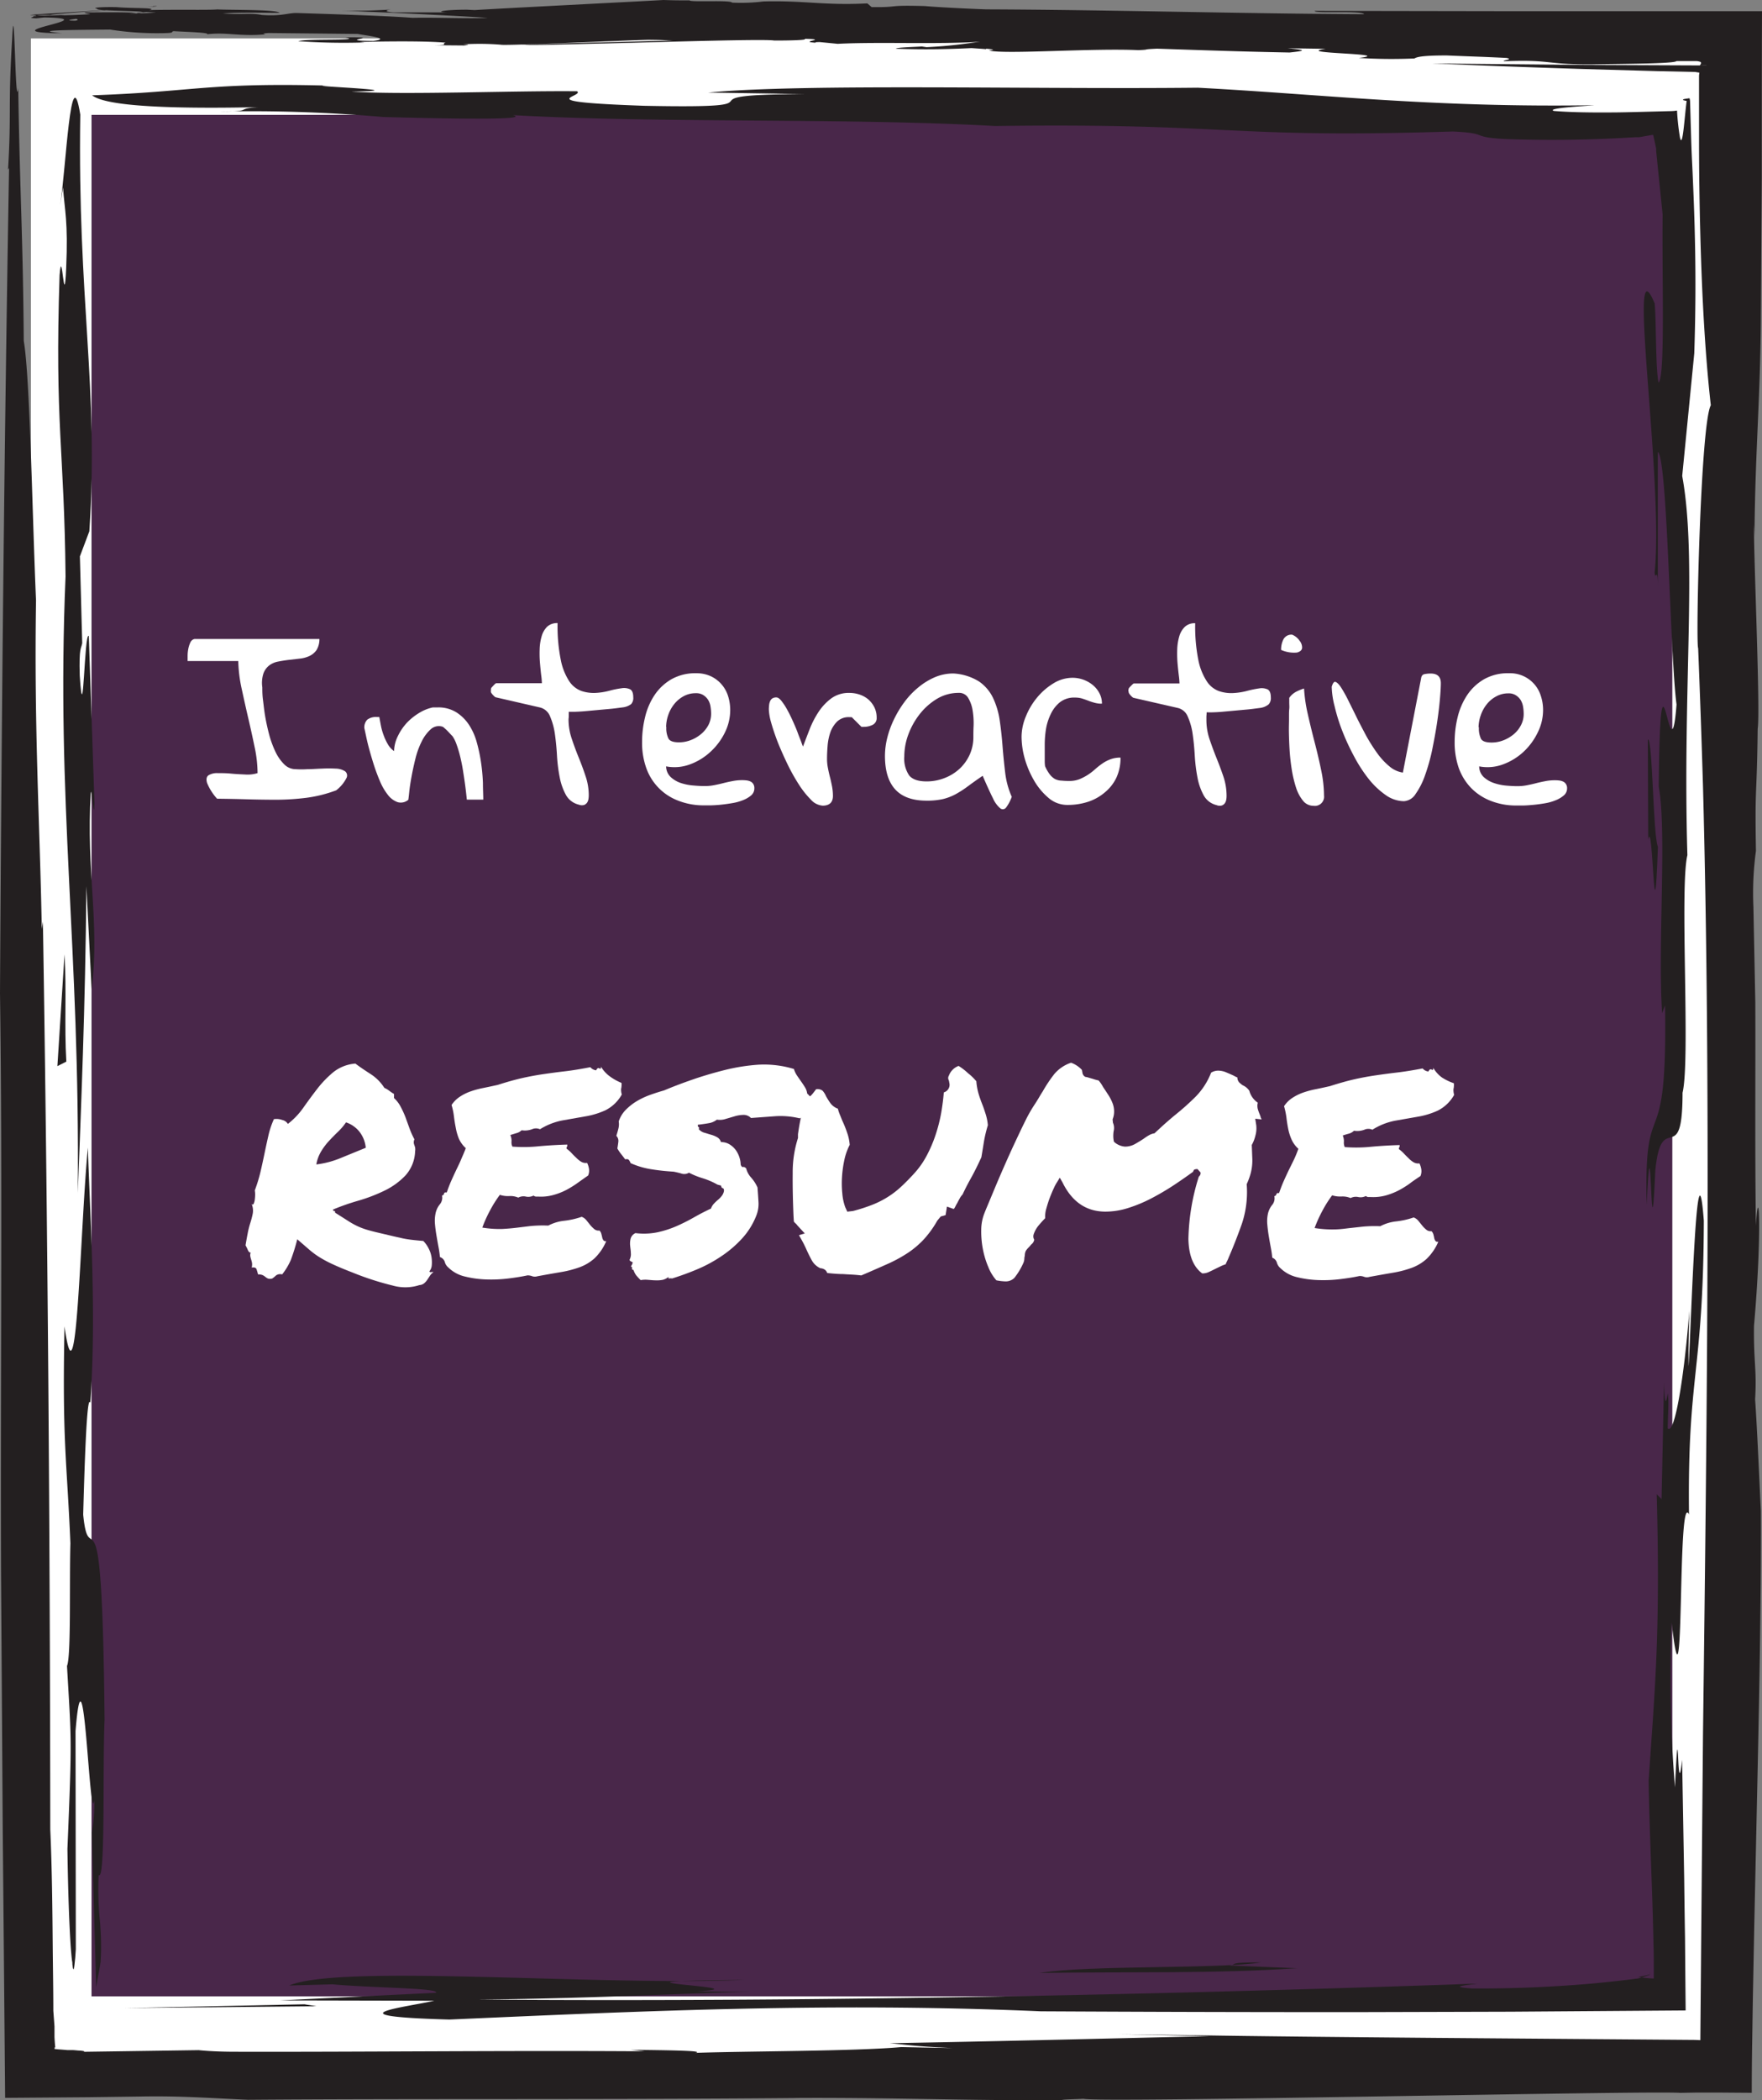 <svg id="interactive_resume" xmlns="http://www.w3.org/2000/svg" viewBox="0 0 363.47 433.12"><rect x="0" y="0" width="363.47" height="433.12" fill="#808080" stroke="none"/><defs><style>.cls-1{fill:#fff;}.cls-2{fill:#231f20;}.cls-3{fill:#49274a;}</style></defs><rect class="cls-1" x="6.38" y="7.93" width="351.09" height="419.57"/><path class="cls-2" d="M350.63,13.48l1.4,0,0,.52v-.5l-25.29-.11-31.36-.3c9.95.41,20.29.8,30.74,1.13l15.74.45,7.81.17.88.14-.07.61,0,.27,0,2.54q0,5.18,0,10.28c0,6.79.1,13.43.27,19.84.34,12.81,1,24.72,2.16,35.06-2.13,3.91-3.13,49.18-2.61,50.11q.57,14.1,1,28.54-.27-9.93-.52-19.75.25,9.81.52,19.75c1.62,60.86.87,127,0,195.34-.12,13.84-.33,37.26-.55,63.2l-1.14-.05-7.58-.06-15.63-.12-30.44-.24c-19.49-.17-36.79-.34-48.38-.53l-16.94-.22,18.87.39c-23.71.56-45.2,1.1-66,1.46,3.67.3,4.31.6,13,1l-10.61-.2c-9.67.87-32,.82-42.46,1.19,2.26-.46-6-.55-13.29-.63l2.88.31c-27.65-.2-59.75.16-84.47.09-3.45,0-6-.17-7.59-.33l-23.7.34c.3-.1,0-.18-.79-.25-.37,0-.84-.07-1.38-.1l-.8,0-.38,0c-1-.1-2.2-.16-2.66-.23,0-.41.1-.52.16-.16.21,0,.54-.07,1-.11l-1,.1c-.08-.7-.14-1.48-.18-2.29l0-.63,0-1.59L11,414.72c0-4.23-.08-8.46-.12-12.66-.07-8.41-.15-16.71-.51-24.77-.06-60.45-.51-124.75-1.52-187.23l-.23,1.53c-.4-21.88-1.61-41.15-1.19-67.75-.82-19-1.24-46-2.53-53.54-.17-21.91-.81-30.65-1.14-52.14C3.14,23.7,3-2.71,2.52,7.86c-.89,14.26-.14,15-.86,27.14l.21-.36C.89,91.09.32,147.62,0,204.84c.53,38.18.07,79.59.21,119.3.12,17.42.24,35.43.35,53,.18,19.39.35,38.27.5,55.53l17.06-.13,10.53-.14c8.75-.18,15.06.36,22.52.66,33.71-.27,76.62,0,114.65-.37l-1.86,0c20.21-.1,35.34.56,55.08.46-.1-.18,3-.19,4.44-.29,3.43.85,116.17-1.71,123.13-1.22l3.26-.06,4.81,0,6.68.05q0-5.67.1-11.35l.12-7.76q.15-7.57.29-15.13c.22-10.08.44-20.09.65-29.92.43-19.67.79-38.62.72-55.86-.39-7.76-.74-16.5-1.19-23,.37-6.32-.33-7.53-.23-15.16,1.7-19.34,1-30.66.39-20.68-.22-15.92-.06-31.88-.12-46-.13-6.56-.26-13.08-.39-19.69a64.41,64.41,0,0,1,.52-11.58c-.24-14.37.18-10.14.36-25.2.59-3.65-.93-37.8-.75-42.06l.09,2.46c.11-17.42,1.26-29,1.32-46,.06-9.21.12-18.59.18-28,0-11.41,0-22.91.05-34.39l-50.24,0-42-.07c-.44.62,9.67-.13,10.18.69-25.86-.12-51.93-.9-78-1-4.7-.17-10.46-.48-12.61-.68-8.33-.24-4.92.29-11,.21L178.91.7c-8.92.46-13-.63-21.44-.4A37.49,37.49,0,0,1,151,.54c-.16-.6-9.2,0-8.76-.51l-.09.05c-1.8,0-3.08,0-5.28-.08-3.41.21-35.45,1.83-38.92,2.08L96.31,2c-4.79,0-6.84.46-4,.56l-5.91,0,.68,0-5.87,0c-1.09-.05-2.31-.33-.64-.59-3.33.21-7.07.32-10.4.21,9.26.37,20.76.9,30.44,1.5-4,.2-11.16-.12-15.48,0-5.15-.4-15.74-.74-24-1-1.81,0-3.06.7-7.17.4-2-.46-4.64,0-8-.32,3.92-.24,7.76-.13,11.74-.1C57,1.93,48,2.1,44.81,1.94c-1.48.17-9.15,0-14,.14,2.1-.52-3.89-.33-6.75-.61-3.26-.07-5.34.14-4,.32-1,.57,13,.35,8.42.94-1.2-.27-7.57-.18-11-.16,0,.31,2.35.24.12.53-3.81-.07-7.86.3-10,0,.72-.08,2.29,0,3.41,0-5,0,26.92-2,20.49-1.83,1.67.28-28.29,1.82-25,1.84,3,.15-2.17.56,1,.67l3.48-.38c4.29.12,6,.66,4.53.87C8.27,4.18,35.83,2.14,29.69,2.44l2.49.15A95.92,95.92,0,0,1,20,2.64c0,.3-3.52.41-6.42.52l-1-.05c-3,.15-7.2.07-5.25.48,17.61,0-11.58,3.09,5.47,3.28-7.15-.68,2.41-.69,9.91-.77a62.28,62.28,0,0,0,9.47.75c4.67,0,2.75-.25,3.64-.42,2.59.15,7.54.28,6.89.64,3.65-.42,5.83.27,10.2.13,3.85-.2-.26-.19,2.47-.39L73.77,7c1.78.34,7.2.93,3.25,1.44-8.76-.07,3.34-.84-5.78-.73,3.93.76-8.06.2-9.72.78a132.4,132.4,0,0,0,13.71.26l-1-.11c4.33-.09,13-.25,17.71.16-1.1.27,1,.47-2.24.53l6,.05c.76-.08,1.54-.17-.18-.23a55.28,55.28,0,0,1,7.8.07c.65.28,31.78-1.17,30.81-1,4.31,0,5.35.41,9.55.13.11-.06-2.41,0-6.16.05L124,8.74c-9.63.25-18.6.52-15.76.48,3.68.31,48.78-1.39,51.46-.86,3.19,0,7-.07,6.29-.36,5.38.14-1.62.54,2.22.81.08,0-.32-.14.91-.13l3.69.36c8.36-.44,20.64.15,29.4-.44-2.54.31-5.43.85-11.07,1.13l-1-.15c-.8.09-5.44.19-5.31.47,5.36.19,9.94.14,15.58-.13,1,.07,2.25.15,3.07.23,0,0-.11-.07-.09-.11,1.84.18,1.65.21,1,.32l-.38.06c3.35.84,21-.52,30.81-.08,2.88-.12.27-.14,3.86-.3,10,.33,16.89.59,27.34.79,3.34-.36,3.6-.5-.44-.88l7.9.12c-7.18,1,14.74.92,6.83,1.88a107.34,107.34,0,0,0,11.46.11c.44-.24,1.14-.63,6.7-.62,7.74.32,5.89.2,12.3.51,1.52.32-.83.44-.56.69,9.89-.4,8.63.69,17.95.64,5.84-.1,17.38-.13,17.66-.68l2.6,0,1.05,0h.32l.17,0a2.53,2.53,0,0,1,.85.19C351,13,350.84,13.26,350.63,13.48Z"/><rect class="cls-3" x="18.88" y="23.69" width="326.09" height="388.04"/><path class="cls-2" d="M67.75,17.66c-7.25,0,20.14,1,4.71,1.23,10.72.73,33.05-.21,46.59-.07,1.58,1.15-10.4,2.15,13.85,3,32.41.65,4.09-2.32,33-2.42l-19.82-.31c19.83-1.9,67-.63,101-1,25.5,1.34,48.54,4.15,81.81,3.61-1.83.18-10,.58-8.37,1.18,3.06.27,7.29.34,11.54.31,2.15,0,4.23-.06,6.3-.11l6.12-.16c.64,0,1.25-.08,1.46-.12a50.9,50.9,0,0,0,.6,5.52c.18.84.34.71.5,0,.31-1.41.59-5.3.89-7.5-.95-.17-1.26-.35.55-.55,0-.16.11.14.15.59.08,2.75.16,5.47.24,8.19l.07,2,.06,1.35.13,2.72c.16,3.64.32,7.35.43,11.25.22,7.78.28,16.3-.06,26.49l-2.49,25.3c3.14,17,.05,43.88,1.07,78.21-1.63,6.71.65,42.25-1,49,0,16.1-4.38,3-5.62,16.1-1,22.82-.74-15.82-1.78,7-.63-24.81,4.33-7.86,3.79-41.13l-.6,1.63c-.93-13.69,1-37.35-.7-46.75.36-35.73,2.33.61,3.67-16.92-1.36-10.22-1.83-50.64-3.86-52.1l0,27.77c-.05-4.5-.48-1-.65-2.87,1.94-19.17-5.92-69.68,0-55.52.35,3.67.16,13.47.81,16.35,1.37-1.42.69-20.43.83-34.72-.32-3.15-.65-6.4-1-9.79l-.26-2.57-.07-.65,0-.33c0-.09,0-.12,0-.19l-.13-.65c-.17-.85-.34-1.59-.5-2.23l-1.76.3-.77.14-.36.06-.09,0-.16,0-.49,0c-2.63.16-5.36.3-8.18.39-5.66.19-11.72.22-18.3,0-8-.37-3.25-1.19-11.2-1.57-47,1.48-45.05-1.79-94.44-1.13-30.86-1.72-68.63-.53-99.47-2.24,4.69,1.23-20.46.55-26.76.38A316.11,316.11,0,0,0,45.38,23c7.25,0,2.84-.59,7.88-.9C25.57,22.7,20.52,20.8,19,19.66,40.39,18.91,42.56,17,67.75,17.66Z"/><path class="cls-2" d="M348.41,312.34c-2.48-5.52-.82,46.89-3.59,22.23a278.41,278.41,0,0,0,.7,34.05c.87-19.36.36,4.71,1.47-5.68q.22,12.36.43,24.58.07,6.11.17,12.18.06,7.5.13,14.94l-36.06.26-32.74.09q-32.52,0-64.22-.17c-42.9-1.86-80.93-.12-122,1.7-25.31-.71-8.86-2.56-3.11-3.88l-31.79-.07L89.91,411c1-1-13.37-1-21.32-1.75l-8.94.25c10.54-4.49,63.58.13,93.9-1.16-36.51.29,5.67,1.47-9.76,2.36l11.43.15c-10.18,0-30.31,1.3-56.66,1.55,73.24.56,146-1.18,206.16-3.29-1.75.28-6.45.64-1,1,9.85.05,17.84-.43,24.53-1,3.34-.31,6.36-.64,9.11-1l.51-.06.23-.06.43-.11.73-.22c.44-.14.79-.27,1.08-.39l-.23-1.06.2,1c-.62.18-1.41.35-2.37.53a24.44,24.44,0,0,0,3.21.31c0-.74,0-1.55,0-2.4,0-1.45,0-2.95-.06-4.48-.07-3.73-.19-7.61-.32-11.51-.27-7.78-.59-15.61-.68-22.42,1.15-17.61,2.47-29.26,1.66-59.06l1,1,.51-24.08c.17,6,.56,3.52.76,2.27.28,1.75.08,3,0,7.21,1.44,1.52,3.43-10.85,4.46-24.23-.11,4.21-.23,8.43-.15,11.42.63-10.92,1.7-48.88,3.14-30C351.36,283.6,348.08,283,348.41,312.34Z"/><path class="cls-2" d="M342,174.63c-.81,23.05-1-6.55-2-1.46l-.08-20.64C340.91,151.94,341,172.56,342,174.63Z"/><path class="cls-2" d="M13.82,343.59c.87-2,.47-16.89.7-25.3-.68-16.67-1.72-20.68-1.21-44.73,2.6,18.7,3.18-19.78,4.82-36.88.32,11.93,1.85,33.83.5,52.65-.76-2.25-1.23,14.63-1.47,23.05,1.28,12.95,3.91-10.31,4.41,42.33-.43,9.67.22,33.53-1.22,32a65.44,65.44,0,0,0,.3,9.9c.12,1.66.21,3.35.2,5.08q0,1.31-.09,2.64c0,.24,0,.42-.06.57l-.07.51c-.05.34-.12.7-.19,1.08-.2,1-.4,2.15-.6,3.38l-.9-31.9a34.56,34.56,0,0,0,.52-6.68c-1,6.19-2.13-35.57-3.88-14.27l.06,45-.12,1.75L15.39,405c-.09.88-.17,1.24-.26,1.13a1.48,1.48,0,0,1-.13-.52l-.07-.51c0-.18,0-.49-.06-.62-.09-.65-.17-1.57-.26-2.69-.32-4.51-.6-12.41-.7-20.5C14.9,357.77,14.7,359,13.82,343.59Z"/><polygon class="cls-2" points="62.8 413.37 65.24 413.77 25.74 414.15 62.8 413.37"/><path class="cls-2" d="M13.31,196.83c.45,7.73-.07,14.42.37,22.12l-1.84.93Z"/><path class="cls-2" d="M214.43,406.91c10.45-1.68,37-.77,45.72-2.18-7.2,0-4.72.36-6.48.65l13.9.55C250.4,407.1,233.54,406.62,214.43,406.91Z"/><path class="cls-2" d="M13.52,118.88c-.25-26.32-2.25-31.35-1.23-62.12.52-6.68.93,8.23,1.36-1.45S13.33,43.39,13,38.66l-.59,3.72c1.19-7.42,2.18-31,4.15-18.75-.59,38.48,3.86,56.18,1.87,85.94l-1.95,5.18.48,17.89c-.2,1.22-.68.71-.51,6.68.8,12.43.91-9.16,1.87-8.15l1.17,34.55c-.11,4.22-.56-3.5-.76-2.26-1,16.37,1.89,26.62.18,40.72L17.82,182.8c-.23,25.82-1.1,45.15-1.77,63.25C16.51,194.44,11.54,166,13.52,118.88Z"/><path class="cls-1" d="M61.32,255.59A39.39,39.39,0,0,1,60,259.84a13.26,13.26,0,0,1-1.8,3,1.46,1.46,0,0,0-1.26.21,5.37,5.37,0,0,1-.78.63,1.44,1.44,0,0,1-.91,0,2.57,2.57,0,0,1-.49-.31,3.47,3.47,0,0,0-.53-.36,2.12,2.12,0,0,0-1-.17c-.09-.38-.2-.73-.31-1.06s-.44-.44-1-.35a2.49,2.49,0,0,0,.07-.95,5.47,5.47,0,0,0-.18-.7,4.64,4.64,0,0,1-.17-.64,1.55,1.55,0,0,1,.07-.8c-.24,0-.42-.17-.57-.5a10,10,0,0,0-.49-1c.14-.84.28-1.64.43-2.39a17.59,17.59,0,0,1,.52-2.11c.21-.66.39-1.31.53-2a3.48,3.48,0,0,0-.21-2c.19.14.33.11.42-.1a3,3,0,0,0,.22-.85,9.26,9.26,0,0,0,.07-1,5.31,5.31,0,0,0-.07-.88,31.51,31.51,0,0,0,1.16-3.76c.3-1.29.58-2.57.84-3.83s.53-2.51.81-3.73a17.54,17.54,0,0,1,1.13-3.37,3.4,3.4,0,0,1,1.72.17,1.78,1.78,0,0,1,1.16.81,15.28,15.28,0,0,0,3.24-3.41q1.41-2,2.88-3.9a21.77,21.77,0,0,1,3.27-3.37,8.28,8.28,0,0,1,4.54-1.76c.94.71,2,1.42,3.13,2.15a9.3,9.3,0,0,1,2.84,2.85,5.19,5.19,0,0,1,1,.59,8.14,8.14,0,0,0,1,.67v.85a6.32,6.32,0,0,1,1.37,1.79,18.84,18.84,0,0,1,1,2.18l.84,2.32a17,17,0,0,0,1,2.22,1.51,1.51,0,0,0-.14.59,1.46,1.46,0,0,0,.1.53c.07.19.13.38.18.56a2.5,2.5,0,0,1,0,.78,7.82,7.82,0,0,1-2,5,14.9,14.9,0,0,1-4.33,3.13,34.09,34.09,0,0,1-5.41,2.07,48,48,0,0,0-5.2,1.82c0,.19.08.29.24.29s.22.11.18.35c1.12.7,2,1.26,2.67,1.69a16.44,16.44,0,0,0,1.86,1.05,14.17,14.17,0,0,0,1.9.74c.68.21,1.63.46,2.85.74l2.84.67,1.87.42c.56.12,1.13.21,1.72.28s1.42.16,2.5.25a6.06,6.06,0,0,1,1.08,1.51,5.65,5.65,0,0,1,.6,1.76,6.94,6.94,0,0,1,.07,1.69,2.27,2.27,0,0,1-.49,1.3.24.24,0,0,0,.31.17,1.39,1.39,0,0,1,.53,0,2.59,2.59,0,0,0-.7.7l-.56.85a3.77,3.77,0,0,1-.64.73,1.72,1.72,0,0,1-1,.39,9.47,9.47,0,0,1-5.49.1,59.31,59.31,0,0,1-8.36-2.71c-1.69-.65-3.06-1.23-4.11-1.72a24.44,24.44,0,0,1-2.75-1.48,17.31,17.31,0,0,1-2.11-1.58Zm10.06-24.11a12.55,12.55,0,0,1-1.72,2c-.63.61-1.24,1.23-1.83,1.87a13,13,0,0,0-1.58,2.11,7.88,7.88,0,0,0-1,2.7,19.1,19.1,0,0,0,5.14-1.37l5.06-2.07A6.28,6.28,0,0,0,74,233.23,6,6,0,0,0,71.38,231.48Z"/><path class="cls-1" d="M128.2,223.34a2.93,2.93,0,0,1,0,.74c0,.17-.05.32-.07.46a2.19,2.19,0,0,0,0,.46,3.08,3.08,0,0,0,.14.73,8,8,0,0,1-3.41,3.27,16.6,16.6,0,0,1-4.19,1.26l-4.6.81a13.64,13.64,0,0,0-4.68,1.83,2,2,0,0,0-1.65,0,4.25,4.25,0,0,1-2.14.21,2.36,2.36,0,0,1-1.06.59l-1.27.39a2.82,2.82,0,0,1,.25,1.3,2.1,2.1,0,0,0,.18,1.09,30.3,30.3,0,0,0,5.44-.07c2-.18,4-.3,5.88-.35,0,.24,0,.39-.07.46s-.12.2-.07.39a7,7,0,0,1,1,.88c.33.35.65.69,1,1a5.33,5.33,0,0,0,1,.81,1.93,1.93,0,0,0,1.23.24,4.21,4.21,0,0,1,.39,1.23,2.53,2.53,0,0,1-.18,1.37q-1.12.78-2.25,1.59a20.8,20.8,0,0,1-2.35,1.44,13.7,13.7,0,0,1-2.61,1,9.57,9.57,0,0,1-3.06.32h-.52a.86.86,0,0,1-.46-.21,2.41,2.41,0,0,1-1.58.21,2.28,2.28,0,0,0-1.58.21,4.15,4.15,0,0,0-1.87-.32,5.32,5.32,0,0,1-1.93-.25,24.52,24.52,0,0,0-2,3.17,27.81,27.81,0,0,0-1.62,3.58,21.82,21.82,0,0,0,4,.29c1.06-.05,2-.13,3-.25l2.88-.35a26.49,26.49,0,0,1,3.73-.1,9.17,9.17,0,0,1,3.34-1,17,17,0,0,0,3.55-.81,2.27,2.27,0,0,1,1,.74l.8,1a6.77,6.77,0,0,0,.81.8,1.37,1.37,0,0,0,1.06.29,1.51,1.51,0,0,1,.38.66c.07.26.13.51.18.74a1.49,1.49,0,0,0,.25.6.56.56,0,0,0,.59.18,10.66,10.66,0,0,1-2.42,3.55,9.46,9.46,0,0,1-3.13,1.86,22.12,22.12,0,0,1-3.91,1q-2.14.36-4.74.84a1.78,1.78,0,0,1-1.06,0,2.48,2.48,0,0,0-1-.18q-1.62.35-3.87.63a28.87,28.87,0,0,1-4.57.21,21.13,21.13,0,0,1-4.43-.6,7.18,7.18,0,0,1-3.44-1.86,2.25,2.25,0,0,1-.74-1.16,1.57,1.57,0,0,0-1-1,20.11,20.11,0,0,0-.28-2c-.14-.75-.28-1.54-.42-2.36s-.25-1.63-.32-2.42a7.33,7.33,0,0,1,.11-2.18,4.31,4.31,0,0,1,.88-1.9,2.13,2.13,0,0,0,.46-1.83.5.5,0,0,0,.42-.39c0-.21.23-.29.56-.24.28-.85.59-1.64.92-2.39s.67-1.48,1-2.18.7-1.42,1-2.15.69-1.53,1-2.42a5.94,5.94,0,0,1-1.44-2A11.11,11.11,0,0,1,94,232.5c-.15-.72-.26-1.47-.36-2.25a13.67,13.67,0,0,0-.49-2.35,6,6,0,0,1,1.73-1.72,9.88,9.88,0,0,1,2.21-1.09,18.55,18.55,0,0,1,2.6-.7c.94-.19,1.93-.4,3-.64q2.8-.9,5-1.4c1.47-.33,2.92-.6,4.36-.81s2.91-.41,4.46-.59,3.31-.47,5.27-.85a1.77,1.77,0,0,0,1.2.64c.19-.42.41-.55.67-.39s.36,0,.31-.38a6.76,6.76,0,0,0,1.8,2A11.17,11.17,0,0,0,128.2,223.34Z"/><path class="cls-1" d="M127.63,231.29a6.13,6.13,0,0,1,1.59-2.53,11.61,11.61,0,0,1,2.39-1.8,16.06,16.06,0,0,1,2.71-1.22c.93-.33,1.83-.61,2.67-.85,1.87-.79,3.88-1.55,6-2.28s4.31-1.37,6.54-1.93a39.88,39.88,0,0,1,6.86-1.09,21.18,21.18,0,0,1,7.38.88,5,5,0,0,0,.63,1.34c.28.42.58.84.88,1.27s.57.83.81,1.23a3.22,3.22,0,0,1,.42,1.23,5.48,5.48,0,0,1,1.12,1.37,2.56,2.56,0,0,1,.14,1.93,16.71,16.71,0,0,1-1.37,1,8.37,8.37,0,0,1-1.44.81,16.68,16.68,0,0,0-5.27-.42l-4.78.35a2.06,2.06,0,0,0-1.51-.64,6.67,6.67,0,0,0-1.83.28l-1.9.56a3.84,3.84,0,0,1-1.79.14,3.63,3.63,0,0,1-1.73.74c-.68.12-1.42.22-2.21.32,0,.23,0,.38.14.45s.16.23.07.46a2.36,2.36,0,0,0,1.09.71l1.4.42a5.35,5.35,0,0,1,1.3.53,1.65,1.65,0,0,1,.78,1,3.29,3.29,0,0,1,1.82.5,4.53,4.53,0,0,1,1.27,1.19,5.49,5.49,0,0,1,.74,1.52,5.14,5.14,0,0,1,.24,1.44c.14.37.31.54.5.49s.39.05.63.28a4.4,4.4,0,0,0,1,1.87,7.9,7.9,0,0,1,1.34,2.07c.09,1.17.16,2.21.21,3.13a6.59,6.59,0,0,1-.5,2.78,15.25,15.25,0,0,1-2.92,4.64,23.31,23.31,0,0,1-4.22,3.61,28.91,28.91,0,0,1-5,2.71,55.19,55.19,0,0,1-5.2,1.9,1.06,1.06,0,0,0-.56,0c-.19,0-.24-.07-.14-.36a2.81,2.81,0,0,1-1.23.64,6.12,6.12,0,0,1-1.44.1c-.52,0-1-.06-1.59-.1a5.36,5.36,0,0,0-1.51.06c-.33-.32-.62-.64-.88-.94a3.42,3.42,0,0,1-.59-1.16c-.24,0-.34-.12-.32-.36s-.06-.35-.25-.35a2.14,2.14,0,0,0,.39-.81.29.29,0,0,0-.21-.17,1.65,1.65,0,0,1-.32-.18.27.27,0,0,1-.07-.32,2.37,2.37,0,0,0,.22-1.3c0-.49-.1-1-.14-1.51a4.23,4.23,0,0,1,.1-1.47,1.78,1.78,0,0,1,1-1.13,14,14,0,0,0,4.54-.17,21,21,0,0,0,4-1.3,38.27,38.27,0,0,0,3.62-1.83c1.15-.65,2.29-1.24,3.41-1.76a2.84,2.84,0,0,1,.6-1,8.33,8.33,0,0,1,.81-.77,5.68,5.68,0,0,0,.77-.78,2.45,2.45,0,0,0,.5-1.05c0-.33,0-.53-.25-.6a.49.49,0,0,1-.32-.53l-.77-.21a15.17,15.17,0,0,0-3-1.3,16.69,16.69,0,0,1-2.88-1.16,1.83,1.83,0,0,1-1.45.21,16.76,16.76,0,0,0-1.72-.42c-1.59-.1-3.13-.26-4.6-.5a16.59,16.59,0,0,1-4.26-1.26,2.63,2.63,0,0,0-.35-.64c-.14-.18-.4-.23-.77-.14-.28-.37-.56-.74-.84-1.09a8.1,8.1,0,0,1-.78-1.16q.15-.84.21-1.44a1.46,1.46,0,0,0-.42-1.16c.19-.61.33-1.1.42-1.48A3.59,3.59,0,0,0,127.63,231.29Z"/><path class="cls-1" d="M201.4,223a12.38,12.38,0,0,0,.49,2.67c.23.75.49,1.48.77,2.18s.46,1.3.67,1.94a10.68,10.68,0,0,1,.45,2.28,26.77,26.77,0,0,0-.81,3.38c-.16,1-.34,2.11-.53,3.23-.75,1.64-1.47,3.09-2.18,4.36s-1.26,2.37-1.69,3.3a3.66,3.66,0,0,0-.59.81c-.17.31-.34.62-.53,1a5.13,5.13,0,0,0-.35.63,2.35,2.35,0,0,1-.36.57l-1.4-.5-.28,1.76-1,.28-.7.84a21.08,21.08,0,0,1-2.82,3.91,18.56,18.56,0,0,1-3.34,2.81,29.23,29.23,0,0,1-4.22,2.28c-1.57.7-3.34,1.48-5.31,2.32-.79-.1-1.48-.15-2.07-.18s-1.14-.06-1.65-.1c-.89,0-2-.08-3.31-.22a1.34,1.34,0,0,0-.63-.77,1.75,1.75,0,0,0-.77-.21,3.84,3.84,0,0,1-1.79-1.65c-.4-.73-.79-1.52-1.16-2.36-.24-.52-.47-1-.71-1.44s-.49-.9-.77-1.37l1.2-.36-1.55-1.68a1.82,1.82,0,0,0-.35-.39,1.82,1.82,0,0,1-.35-.39l-.07-1.12c-.14-3.24-.2-6.2-.17-8.9a23.08,23.08,0,0,1,1.09-7.2v-.78c.14-1,.28-1.88.42-2.56s.26-1.33.35-1.94a17.39,17.39,0,0,1,.64-2.88,2.49,2.49,0,0,0,1.47-.81c.33-.39.61-.76.85-1.09a1.71,1.71,0,0,1,1.33.29,3.87,3.87,0,0,1,.71,1.12,16,16,0,0,0,.88,1.41,3.32,3.32,0,0,0,1.58,1.19,7.84,7.84,0,0,0,.38,1.16c.17.4.34.84.53,1.31q.56,1.18,1,2.49a9.49,9.49,0,0,1,.53,2.5,12.32,12.32,0,0,0-1.1,3.09,23.68,23.68,0,0,0-.49,3.55,20.7,20.7,0,0,0,.07,3.45,10.59,10.59,0,0,0,.6,2.77l.42.92,1.19-.14a34.82,34.82,0,0,0,3.84-1.23,19,19,0,0,0,3.19-1.58,18.38,18.38,0,0,0,2.82-2.14c.89-.82,1.83-1.77,2.81-2.85a17.58,17.58,0,0,0,2.57-3.69,27.45,27.45,0,0,0,1.83-4.32,32.53,32.53,0,0,0,1.13-4.47c.25-1.48.43-2.87.53-4.18a1.65,1.65,0,0,0,1.19-1.69l-.14-.77a.93.93,0,0,1,0-1,3.37,3.37,0,0,1,2-2,12.2,12.2,0,0,1,2,1.55C200.33,221.83,200.88,222.39,201.4,223Z"/><path class="cls-1" d="M250.67,261.71c-.47.24-.9.45-1.3.63a3.17,3.17,0,0,1-1.37.29q-2.75-2-2.85-7.11a45.05,45.05,0,0,1,2.15-12.86.89.89,0,0,0,.35-.85l-.63-.7a1.83,1.83,0,0,0-.53.07c-.16,0-.29.21-.38.49q-1.83,1.34-4,2.78a52.44,52.44,0,0,1-4.54,2.67,29.37,29.37,0,0,1-4.78,2,15.46,15.46,0,0,1-4.75.77c-3.93,0-6.89-2-8.85-6l-.57-1-.56.91a8.09,8.09,0,0,0-.63,1.16c-.28.59-.56,1.25-.85,2s-.52,1.51-.74,2.29a5.8,5.8,0,0,0-.24,2c-.42.42-.87.92-1.34,1.48a5.61,5.61,0,0,0-1.05,1.9,1.33,1.33,0,0,0,.14,1.05,1.6,1.6,0,0,1-.64,1,7.63,7.63,0,0,1-.59.67,3.25,3.25,0,0,0-.53.67,2.33,2.33,0,0,0-.18.7c0,.24-.06.47-.1.71a2.71,2.71,0,0,1-.15.91,14.07,14.07,0,0,1-1.9,3.2,2.5,2.5,0,0,1-1.89.74,11.61,11.61,0,0,1-1.83-.22,9.19,9.19,0,0,1-1.65-2.7,18,18,0,0,1-1.13-3.69,19,19,0,0,1-.35-4,9.42,9.42,0,0,1,.67-3.48s.19-.51.57-1.4l1.44-3.45q.87-2.1,2-4.67c.75-1.71,1.5-3.38,2.26-5s1.46-3.11,2.14-4.47a29.44,29.44,0,0,1,1.73-3.09c.37-.56.71-1.09,1-1.58s.59-1,.88-1.44a28.63,28.63,0,0,1,2.42-3.62,7.75,7.75,0,0,1,3.42-2.29,5.66,5.66,0,0,1,2.24,1.48l.14.77c.19.47.47.71.85.71l1.3.38a10.15,10.15,0,0,0,1.16.32,7.3,7.3,0,0,1,.91,1.34c.38.56.74,1.11,1.09,1.65a9,9,0,0,1,.84,1.62,4.78,4.78,0,0,1,.35,1.65,4.34,4.34,0,0,1-.31,1.76l.07.7a2.66,2.66,0,0,1,.14,1.76,6.81,6.81,0,0,0-.07,1,5,5,0,0,0,.14,1.16,3.8,3.8,0,0,0,2.25,1,4.19,4.19,0,0,0,2.07-.52c.63-.36,1.23-.72,1.79-1.09a10.39,10.39,0,0,1,1.13-.74,3.13,3.13,0,0,1,1.12-.39c.85-.79,1.61-1.5,2.29-2.1s1.4-1.22,2.15-1.83a51.42,51.42,0,0,0,4.08-3.66,14.63,14.63,0,0,0,3.16-4.92,2.84,2.84,0,0,1,1.48-.42,4.35,4.35,0,0,1,1.62.35c.56.24,1.1.47,1.61.71a2.54,2.54,0,0,0,.39.21l.32.14a1.49,1.49,0,0,0,.56,1.19l.35.29.21.14a3.09,3.09,0,0,1,1.34,1.12,4.32,4.32,0,0,0,1.75,2.46,2.69,2.69,0,0,0,0,1.3,10.44,10.44,0,0,0,.45,1.24l.14.42c0,.14.12.3.21.49l-1.33-.14.21,1.33a5.57,5.57,0,0,1-.18,2.18,7.45,7.45,0,0,1-.74,1.9c.05,1.22.08,2.17.11,2.85a10.51,10.51,0,0,1-.11,1.9,10.21,10.21,0,0,1-.39,1.65,13.86,13.86,0,0,1-.66,1.69,20.66,20.66,0,0,1-1,8.19q-1.31,3.69-2.71,6.92c-.09.24-.2.47-.31.71a7.24,7.24,0,0,0-.32.7,8,8,0,0,0-1.13.46Z"/><path class="cls-1" d="M299.9,223.41a2.93,2.93,0,0,1,0,.74c0,.17-.05.32-.07.46a2.19,2.19,0,0,0,0,.46,3.08,3.08,0,0,0,.14.73,8,8,0,0,1-3.41,3.27,16.52,16.52,0,0,1-4.18,1.26l-4.61.81A13.51,13.51,0,0,0,283.1,233a2,2,0,0,0-1.66,0,4.23,4.23,0,0,1-2.14.21,2.41,2.41,0,0,1-1.06.6c-.42.11-.84.24-1.26.38a2.81,2.81,0,0,1,.24,1.3,2.21,2.21,0,0,0,.18,1.09,30.42,30.42,0,0,0,5.45-.07q3-.27,5.87-.35c0,.24,0,.39-.07.46s-.12.2-.07.39a7,7,0,0,1,1,.88q.49.52,1,1a4.78,4.78,0,0,0,1,.81,1.93,1.93,0,0,0,1.23.24,4.52,4.52,0,0,1,.38,1.23,2.67,2.67,0,0,1-.17,1.38c-.76.51-1.51,1-2.26,1.58a19.45,19.45,0,0,1-2.35,1.44,14.33,14.33,0,0,1-2.6,1,9.94,9.94,0,0,1-3.06.31h-.53a.86.86,0,0,1-.46-.21,2.4,2.4,0,0,1-1.58.21,2.4,2.4,0,0,0-1.58.21,4.27,4.27,0,0,0-1.86-.32,5.61,5.61,0,0,1-1.94-.24,23.74,23.74,0,0,0-2,3.16,27.81,27.81,0,0,0-1.62,3.58,21.92,21.92,0,0,0,4,.29c1.05,0,2.05-.13,3-.25L281,253a26.29,26.29,0,0,1,3.72-.1,9.17,9.17,0,0,1,3.34-1,17,17,0,0,0,3.56-.81,2.31,2.31,0,0,1,1,.74l.81,1a5.56,5.56,0,0,0,.81.8,1.34,1.34,0,0,0,1.05.29,1.44,1.44,0,0,1,.39.66c.07.26.13.51.17.74a1.49,1.49,0,0,0,.25.6c.11.17.31.22.6.18a10.82,10.82,0,0,1-2.43,3.55,9.46,9.46,0,0,1-3.13,1.86,21.78,21.78,0,0,1-3.9,1c-1.43.24-3,.52-4.75.84a1.74,1.74,0,0,1-1.05,0,2.53,2.53,0,0,0-1-.18q-1.62.35-3.87.63a28.87,28.87,0,0,1-4.57.21,21.22,21.22,0,0,1-4.43-.6,7.23,7.23,0,0,1-3.44-1.86,2.32,2.32,0,0,1-.74-1.16,1.54,1.54,0,0,0-.95-1,17.62,17.62,0,0,0-.28-2c-.14-.75-.28-1.54-.42-2.36s-.24-1.63-.31-2.42a7.35,7.35,0,0,1,.1-2.18,4.42,4.42,0,0,1,.88-1.9,2.1,2.1,0,0,0,.46-1.83.5.5,0,0,0,.42-.39c.05-.21.24-.29.56-.24.29-.85.59-1.64.92-2.39s.67-1.48,1-2.18l1.06-2.15c.35-.72.69-1.53,1-2.42a5.68,5.68,0,0,1-1.44-2,10.51,10.51,0,0,1-.67-2.18c-.14-.72-.26-1.47-.35-2.25a15.87,15.87,0,0,0-.49-2.35,5.87,5.87,0,0,1,1.72-1.72,10.1,10.1,0,0,1,2.21-1.09,18.33,18.33,0,0,1,2.61-.7c.93-.19,1.92-.4,2.95-.64q2.81-.9,5-1.4c1.47-.33,2.93-.6,4.36-.81s2.92-.41,4.46-.59,3.31-.47,5.28-.84a1.77,1.77,0,0,0,1.19.63c.19-.42.41-.55.67-.39s.36,0,.32-.38a6.6,6.6,0,0,0,1.79,2A11.17,11.17,0,0,0,299.9,223.41Z"/><path class="cls-1" d="M53.13,159.45a26.18,26.18,0,0,0-.61-5.39q-.6-2.91-1.31-5.95c-.47-2-.92-4.06-1.36-6.07a29.92,29.92,0,0,1-.7-5.7H38.7v-1.08a7.78,7.78,0,0,1,.14-1.43,5.92,5.92,0,0,1,.42-1.31,1.26,1.26,0,0,1,.85-.73H65.89a4.23,4.23,0,0,1-.61,2.3,3.68,3.68,0,0,1-1.48,1.22,6.25,6.25,0,0,1-2,.53l-2.25.26c-.75.09-1.48.21-2.2.35a4.28,4.28,0,0,0-1.85.82,3.69,3.69,0,0,0-1.17,1.66,6.34,6.34,0,0,0-.22,2.84c0,.66,0,1.52.14,2.6s.25,2.24.47,3.49.5,2.51.84,3.78a20.5,20.5,0,0,0,1.29,3.47,9.08,9.08,0,0,0,1.78,2.53,3.32,3.32,0,0,0,2.37,1,18.32,18.32,0,0,0,2.41,0c1,0,2-.09,3-.12a26.2,26.2,0,0,1,2.83,0,3.68,3.68,0,0,1,1.95.56,1.11,1.11,0,0,1,.28,1.38A7.47,7.47,0,0,1,69.35,163a27.57,27.57,0,0,1-6.07,1.53,51,51,0,0,1-6.17.41q-3.09,0-6.19-.09t-6.14-.12a11,11,0,0,1-2.06-3.24c-.22-.75-.13-1.27.26-1.57a3.33,3.33,0,0,1,1.88-.47c.86,0,1.78,0,2.78.1s2,.14,3,.19A6.87,6.87,0,0,0,53.13,159.45Z"/><path class="cls-1" d="M75.16,150.18a2.27,2.27,0,0,1,.61-1.76,3,3,0,0,1,2-.54h.47c.1.5.2,1.08.33,1.74a12.13,12.13,0,0,0,.56,2,11.47,11.47,0,0,0,.89,1.9,4.37,4.37,0,0,0,1.27,1.39,7.32,7.32,0,0,1,.82-3.17A10.9,10.9,0,0,1,84,149a12.14,12.14,0,0,1,2.53-2,8.9,8.9,0,0,1,2.75-1.1h1a7,7,0,0,1,3.84,1,8.74,8.74,0,0,1,2.65,2.63,12.68,12.68,0,0,1,1.61,3.68,32.78,32.78,0,0,1,.87,4.19,37.89,37.89,0,0,1,.37,4.13c0,1.33.07,2.46.07,3.39H96.3q-.28-2.8-.7-5.39c-.1-.68-.22-1.41-.38-2.18s-.32-1.48-.51-2.15-.39-1.3-.61-1.88a7,7,0,0,0-.75-1.48c-.12-.12-.29-.29-.49-.51s-.42-.44-.63-.66-.43-.4-.61-.56a1.13,1.13,0,0,0-.33-.23,2.47,2.47,0,0,0-2.44.53A8.31,8.31,0,0,0,87,152.9a16.52,16.52,0,0,0-1.29,3.52c-.33,1.31-.6,2.57-.82,3.77s-.38,2.25-.47,3.14-.16,1.43-.19,1.62a2.38,2.38,0,0,1-2.2.49,4.38,4.38,0,0,1-2-1.48,12,12,0,0,1-1.64-2.81c-.48-1.13-.93-2.32-1.33-3.59s-.77-2.54-1.1-3.82S75.41,151.27,75.16,150.18Z"/><path class="cls-1" d="M101.28,142.36a.53.53,0,0,1,0-.23.93.93,0,0,1,.05-.24c.13-.15.31-.35.56-.61s.41-.37.47-.37h9.42a13.45,13.45,0,0,0-.14-1.64c-.09-.75-.17-1.57-.25-2.48a24,24,0,0,1-.07-2.84,10.39,10.39,0,0,1,.4-2.67,4.55,4.55,0,0,1,1.12-2,3,3,0,0,1,2.18-.77,34.94,34.94,0,0,0,.66,7.59,12.4,12.4,0,0,0,1.75,4.41,5.15,5.15,0,0,0,2.51,2,8.07,8.07,0,0,0,2.88.4,13.93,13.93,0,0,0,2.89-.45,18.52,18.52,0,0,1,2.5-.51,3,3,0,0,1,1.76.21c.44.23.66.79.66,1.66a1.86,1.86,0,0,1-.45,1.41,3.59,3.59,0,0,1-1.71.66l-1.24.16q-.87.12-2,.21l-2.29.21-2.3.21c-.72.06-1.38.1-2,.12l-1.31,0c0,.16,0,.42,0,.8s-.05.62-.05.75a12.34,12.34,0,0,0,.66,4c.43,1.3.91,2.59,1.43,3.87s1,2.56,1.42,3.85a12.17,12.17,0,0,1,.66,4,5.12,5.12,0,0,1-.07.77,1.86,1.86,0,0,1-.28.71,1.39,1.39,0,0,1-.61.47,1.75,1.75,0,0,1-1.11-.07,4.14,4.14,0,0,1-2.64-2,12.34,12.34,0,0,1-1.29-3.68,33,33,0,0,1-.56-4.53c-.09-1.59-.24-3.08-.44-4.47a14.4,14.4,0,0,0-1-3.57,3,3,0,0,0-2.11-1.8l-9-2.07c-.12,0-.31-.13-.56-.4a3,3,0,0,1-.47-.58.54.54,0,0,1-.05-.24A.66.66,0,0,1,101.28,142.36Z"/><path class="cls-1" d="M132.45,153a21.28,21.28,0,0,1,.61-5.06,14,14,0,0,1,1.94-4.55,10.58,10.58,0,0,1,3.47-3.28,10,10,0,0,1,5.18-1.26,7,7,0,0,1,3,.63,6.69,6.69,0,0,1,2.2,1.67,6.76,6.76,0,0,1,1.34,2.41,9.53,9.53,0,0,1,.44,2.88,10.47,10.47,0,0,1-1.1,4.64,13.34,13.34,0,0,1-3,4,12.46,12.46,0,0,1-4.24,2.58,9.12,9.12,0,0,1-4.88.4,3.06,3.06,0,0,0,.92,2.18,5.79,5.79,0,0,0,2.08,1.24A10.87,10.87,0,0,0,143,162c.88.08,1.66.12,2.35.12a9.8,9.8,0,0,0,2-.19c.63-.12,1.25-.26,1.88-.42s1.26-.3,1.9-.42a10.24,10.24,0,0,1,2-.19,7.89,7.89,0,0,1,.84.05,2.7,2.7,0,0,1,.8.21,1.39,1.39,0,0,1,.61.52,1.55,1.55,0,0,1,.23.86A1.89,1.89,0,0,1,155,164a5.78,5.78,0,0,1-1.66,1,10.38,10.38,0,0,1-2.23.63c-.81.14-1.6.25-2.36.33s-1.47.12-2.11.14l-1.43,0a14.34,14.34,0,0,1-5.39-1,11.15,11.15,0,0,1-6.54-6.8A15.52,15.52,0,0,1,132.45,153Zm5-3.05a4.78,4.78,0,0,0,.45,2.39c.3.51,1,.76,2.18.76a6.62,6.62,0,0,0,2.39-.45,7.34,7.34,0,0,0,2.13-1.24,6.23,6.23,0,0,0,1.53-1.87,5.06,5.06,0,0,0,.56-2.35,9.15,9.15,0,0,0-.12-1.45,3.68,3.68,0,0,0-.49-1.38,3.2,3.2,0,0,0-1-1,2.7,2.7,0,0,0-1.52-.39,5.14,5.14,0,0,0-2.56.63,6.4,6.4,0,0,0-1.94,1.64,7.43,7.43,0,0,0-1.22,2.25A7.73,7.73,0,0,0,137.41,149.92Z"/><path class="cls-1" d="M158.6,146.32a8.43,8.43,0,0,1,.05-.86,2.68,2.68,0,0,1,.19-.8,1.35,1.35,0,0,1,.44-.59,1.47,1.47,0,0,1,.87-.23c.31,0,.67.24,1.06.73a12.65,12.65,0,0,1,1.19,1.83c.41.73.8,1.54,1.19,2.41s.74,1.68,1,2.41.54,1.37.73,1.9a6.33,6.33,0,0,0,.33.85c.41-1.1.86-2.28,1.36-3.56a19,19,0,0,1,1.85-3.59,11,11,0,0,1,2.63-2.79,6.09,6.09,0,0,1,3.73-1.12,6.52,6.52,0,0,1,2.13.35,5.54,5.54,0,0,1,1.78,1,5.47,5.47,0,0,1,1.24,1.62,4.8,4.8,0,0,1,.47,2.16,1.51,1.51,0,0,1-.82,1.45,4,4,0,0,1-1.85.42h-.47l-2-2a.2.2,0,0,1-.14,0,.38.38,0,0,1-.16,0l-.17,0a3.44,3.44,0,0,0-2.55.91A6,6,0,0,0,171.3,151a11.32,11.32,0,0,0-.58,2.81q-.12,1.48-.12,2.7a9.49,9.49,0,0,0,.19,1.9c.12.64.26,1.26.42,1.87s.29,1.24.42,1.88a10.75,10.75,0,0,1,.19,2c0,1.31-.71,2-2.12,2a3.62,3.62,0,0,1-2.43-1.24,18.45,18.45,0,0,1-2.51-3.17,40,40,0,0,1-2.36-4.24q-1.12-2.33-2-4.53c-.56-1.47-1-2.79-1.34-4A11.49,11.49,0,0,1,158.6,146.32Z"/><path class="cls-1" d="M202.71,160c-1.19.81-2.21,1.54-3.07,2.18a21.11,21.11,0,0,1-2.51,1.62,11,11,0,0,1-2.6,1,15,15,0,0,1-3.4.33c-2.91,0-5.06-.78-6.47-2.33s-2.11-3.85-2.11-6.91a15.7,15.7,0,0,1,.47-3.7,19.77,19.77,0,0,1,1.39-3.82,21.79,21.79,0,0,1,2.18-3.61,16.76,16.76,0,0,1,2.86-3,14,14,0,0,1,3.4-2.09,9.69,9.69,0,0,1,3.82-.77,11.17,11.17,0,0,1,5.3,1.66,8.66,8.66,0,0,1,2.9,3.43,16.29,16.29,0,0,1,1.36,4.64c.25,1.7.44,3.46.58,5.27s.32,3.63.54,5.44a17.2,17.2,0,0,0,1.36,5,8.39,8.39,0,0,1-1.15,2.18.83.83,0,0,1-1.2.21,5.7,5.7,0,0,1-1.52-2.07Q204,163,202.71,160Zm-16.17-4a6.2,6.2,0,0,0,1,3.92c.67.83,1.87,1.24,3.59,1.24a10,10,0,0,0,3.68-.68,9.66,9.66,0,0,0,3.07-1.87,9.1,9.1,0,0,0,2.11-2.88,8.72,8.72,0,0,0,.8-3.75c0-.56,0-1.35.05-2.37a16.08,16.08,0,0,0-.19-3,7.2,7.2,0,0,0-.89-2.6,2.14,2.14,0,0,0-2-1.11,8.66,8.66,0,0,0-4.5,1.24,13.12,13.12,0,0,0-3.56,3.17,15.55,15.55,0,0,0-2.35,4.24A13.09,13.09,0,0,0,186.54,155.94Z"/><path class="cls-1" d="M210.73,151.92a11,11,0,0,1,.87-4.12,14.6,14.6,0,0,1,2.32-3.92,13.5,13.5,0,0,1,3.35-2.92,7.53,7.53,0,0,1,4-1.17,6.61,6.61,0,0,1,4.1,1.45,5.44,5.44,0,0,1,1.4,1.69,4.51,4.51,0,0,1,.54,2.2,5.5,5.5,0,0,1-1.52-.19,13.11,13.11,0,0,1-1.34-.44q-.65-.25-1.29-.45a5,5,0,0,0-1.38-.18,4.78,4.78,0,0,0-3.12.95,6.87,6.87,0,0,0-1.89,2.42,11.27,11.27,0,0,0-1,3.11,20.71,20.71,0,0,0-.26,3.12c0,.16,0,.45,0,.89s0,.9,0,1.39,0,.94,0,1.38a7.87,7.87,0,0,0,.07.89,7.9,7.9,0,0,0,1,1.73,3.57,3.57,0,0,0,1.05.92A3.21,3.21,0,0,0,219,161a14,14,0,0,0,1.55.07,5.59,5.59,0,0,0,2.13-.37,10.63,10.63,0,0,0,1.71-.89,11.93,11.93,0,0,0,1.5-1.15,15.21,15.21,0,0,1,1.48-1.17,7.55,7.55,0,0,1,1.69-.89,5.85,5.85,0,0,1,2.08-.35,9.62,9.62,0,0,1-.82,4.08,8.72,8.72,0,0,1-2.3,3,10.25,10.25,0,0,1-3.47,2,13.42,13.42,0,0,1-4.33.68,5.89,5.89,0,0,1-4-1.51,13.47,13.47,0,0,1-3-3.68,19.56,19.56,0,0,1-1.9-4.61A16.78,16.78,0,0,1,210.73,151.92Z"/><path class="cls-1" d="M232.76,142.42a.57.57,0,0,1,.05-.24.56.56,0,0,1,.05-.23,6.43,6.43,0,0,1,.56-.61c.25-.25.4-.38.47-.38h9.42a15.68,15.68,0,0,0-.14-1.64c-.09-.75-.18-1.58-.26-2.49a23.87,23.87,0,0,1-.07-2.83,10.86,10.86,0,0,1,.4-2.68,4.53,4.53,0,0,1,1.13-2,2.92,2.92,0,0,1,2.18-.78,35.19,35.19,0,0,0,.65,7.6,12.41,12.41,0,0,0,1.76,4.4,5.07,5.07,0,0,0,2.5,2,7.87,7.87,0,0,0,2.89.4,13.92,13.92,0,0,0,2.88-.44,20.53,20.53,0,0,1,2.51-.52,3,3,0,0,1,1.76.21c.43.24.65.79.65,1.67a1.89,1.89,0,0,1-.44,1.4A3.49,3.49,0,0,1,260,146l-1.24.16c-.58.08-1.22.15-1.94.21l-2.3.21-2.3.21c-.72.07-1.37.1-2,.12s-1,0-1.31,0a7.83,7.83,0,0,1-.05.8c0,.37,0,.63,0,.75a12.39,12.39,0,0,0,.65,4c.44,1.29.91,2.58,1.43,3.87s1,2.56,1.43,3.84a12.43,12.43,0,0,1,.65,4,4.26,4.26,0,0,1-.07.78,1.81,1.81,0,0,1-.28.7,1.34,1.34,0,0,1-.61.47,1.65,1.65,0,0,1-1.1-.07,4.1,4.1,0,0,1-2.65-2,12.34,12.34,0,0,1-1.29-3.68,34.67,34.67,0,0,1-.56-4.52c-.09-1.6-.24-3.09-.44-4.48a13.39,13.39,0,0,0-1-3.56,2.94,2.94,0,0,0-2.11-1.81l-9-2.06c-.13,0-.32-.14-.57-.4a2.79,2.79,0,0,1-.46-.59.41.41,0,0,1-.05-.23A.7.7,0,0,1,232.76,142.42Z"/><path class="cls-1" d="M266.56,130.9a3.47,3.47,0,0,1,1.5,1.22,2.23,2.23,0,0,1,.54,1.52c-.05.45-.4.77-1.05.94a6.5,6.5,0,0,1-3.28-.54,4.61,4.61,0,0,1,.49-2.2A1.85,1.85,0,0,1,266.56,130.9Zm-.66,17.58c0-.19,0-.5,0-.92s0-.86.05-1.33,0-.92,0-1.36,0-.75,0-.94a4,4,0,0,1,1.34-1.22A9.77,9.77,0,0,1,269,142a32.42,32.42,0,0,0,.8,5.39c.43,1.91.9,3.82,1.4,5.75s.95,3.82,1.33,5.69a26,26,0,0,1,.59,5.25,1.89,1.89,0,0,1-2.16,2.11,2.74,2.74,0,0,1-2.2-1.08,8.33,8.33,0,0,1-1.43-2.74,24.73,24.73,0,0,1-.87-3.71c-.21-1.35-.36-2.69-.44-4s-.12-2.52-.14-3.61S265.9,149.07,265.9,148.48Z"/><path class="cls-1" d="M274.71,141.64c.22-.75.48-1.1.78-1s.66.42,1.1,1.07a26.12,26.12,0,0,1,1.48,2.63c.54,1.09,1.13,2.27,1.75,3.54s1.31,2.56,2,3.87a37.35,37.35,0,0,0,2.29,3.61,14.5,14.5,0,0,0,2.53,2.72,5.48,5.48,0,0,0,2.75,1.26l3.75-19.4c.07-.53.31-.84.73-.91a6.67,6.67,0,0,1,1.24-.12c1.41,0,2.11.66,2.11,2,0,.69-.06,1.78-.19,3.28s-.33,3.15-.61,5-.62,3.64-1,5.53a40.08,40.08,0,0,1-1.46,5.18,15.26,15.26,0,0,1-1.94,3.84,3.07,3.07,0,0,1-2.42,1.5,6.63,6.63,0,0,1-3.79-1.29,16.7,16.7,0,0,1-3.54-3.38,30.59,30.59,0,0,1-3-4.67,47.1,47.1,0,0,1-2.39-5.18,37.26,37.26,0,0,1-1.56-5A17.75,17.75,0,0,1,274.71,141.64Z"/><path class="cls-1" d="M300.07,153a21.28,21.28,0,0,1,.61-5.06,14.21,14.21,0,0,1,1.95-4.55,10.58,10.58,0,0,1,3.47-3.28,9.92,9.92,0,0,1,5.18-1.26,6.63,6.63,0,0,1,6.58,4.71,9.23,9.23,0,0,1,.45,2.88,10.35,10.35,0,0,1-1.11,4.64,13.31,13.31,0,0,1-2.95,4,12.56,12.56,0,0,1-4.24,2.58,9.13,9.13,0,0,1-4.88.4,3.05,3.05,0,0,0,.91,2.18,5.84,5.84,0,0,0,2.09,1.24,10.65,10.65,0,0,0,2.53.54c.87.08,1.66.12,2.34.12a10,10,0,0,0,2-.19c.62-.12,1.25-.26,1.87-.42s1.26-.3,1.9-.42a10.24,10.24,0,0,1,2-.19,8.24,8.24,0,0,1,.85.05,2.64,2.64,0,0,1,.79.21,1.34,1.34,0,0,1,.61.52,1.48,1.48,0,0,1,.24.86,1.89,1.89,0,0,1-.66,1.48,5.84,5.84,0,0,1-1.67,1,10.29,10.29,0,0,1-2.22.63c-.82.14-1.6.25-2.37.32s-1.47.13-2.11.14l-1.43,0a14.15,14.15,0,0,1-5.39-1,11.37,11.37,0,0,1-4-2.67,11.53,11.53,0,0,1-2.51-4.12A16,16,0,0,1,300.07,153Zm5-3a4.94,4.94,0,0,0,.44,2.39c.3.5,1,.75,2.18.75a6.57,6.57,0,0,0,2.39-.44,7.49,7.49,0,0,0,2.14-1.24,6,6,0,0,0,1.52-1.88,4.91,4.91,0,0,0,.57-2.34,9.15,9.15,0,0,0-.12-1.45,4,4,0,0,0-.49-1.39,3.27,3.27,0,0,0-1-1,2.71,2.71,0,0,0-1.53-.4,5.11,5.11,0,0,0-2.55.64,6.19,6.19,0,0,0-1.95,1.64,7.43,7.43,0,0,0-1.22,2.25A7.72,7.72,0,0,0,305,150Z"/></svg>